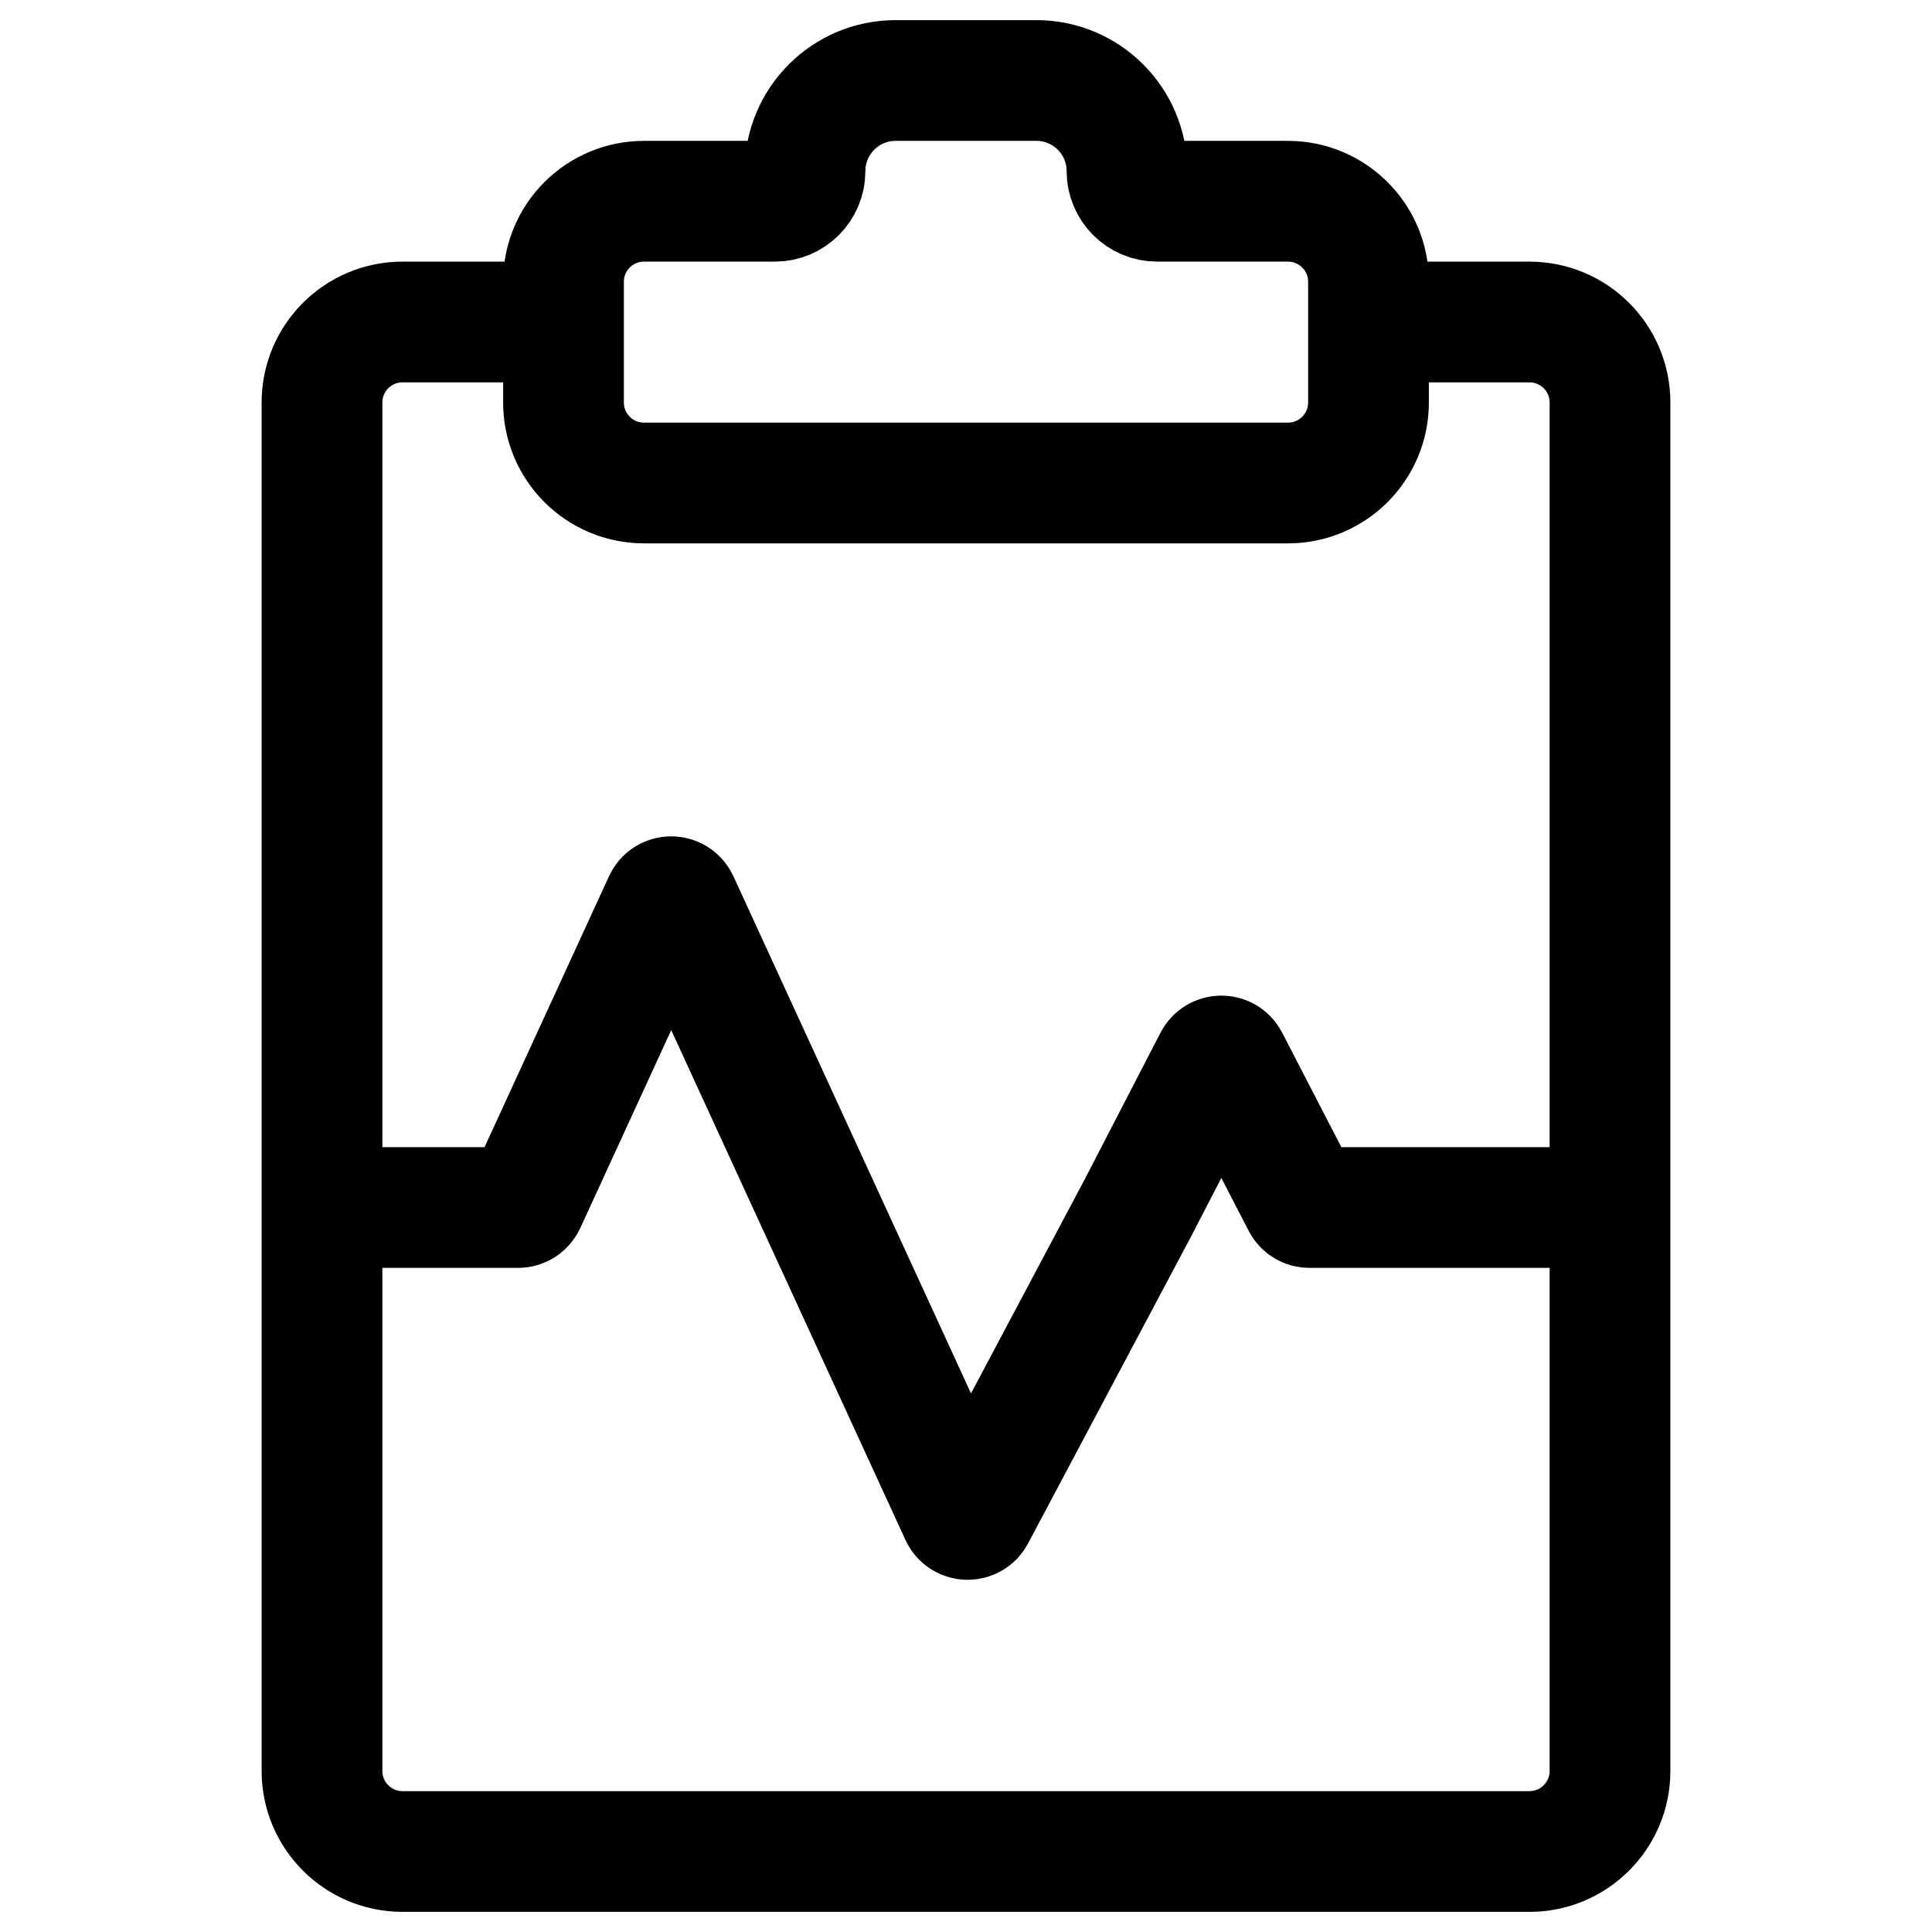 <svg width="24" height="24" viewBox="0 0 24 24" fill="none" xmlns="http://www.w3.org/2000/svg">
<path d="M17 4V3.5C17 2.948 16.552 2.5 16 2.5H14.375C14.168 2.5 14 2.332 14 2.125C14 1.504 13.496 1 12.875 1H11.125C10.504 1 10 1.504 10 2.125C10 2.332 9.832 2.5 9.625 2.5H8C7.448 2.5 7 2.948 7 3.5V4M17 4V5C17 5.552 16.552 6 16 6H8C7.448 6 7 5.552 7 5V4M17 4H19C19.552 4 20 4.448 20 5V22C20 22.552 19.552 23 19 23H5C4.448 23 4 22.552 4 22V5C4 4.448 4.448 4 5 4H7M4 15H6.436C6.475 15 6.51 14.977 6.527 14.942L8.247 11.198C8.283 11.12 8.393 11.12 8.429 11.198L11.929 18.816C11.964 18.892 12.069 18.895 12.108 18.822L14.138 15L15.083 13.172C15.121 13.1 15.224 13.1 15.261 13.172L16.178 14.946C16.195 14.979 16.229 15 16.267 15H20" stroke="black" stroke-width="1.5" stroke-linecap="round"/>
</svg>

